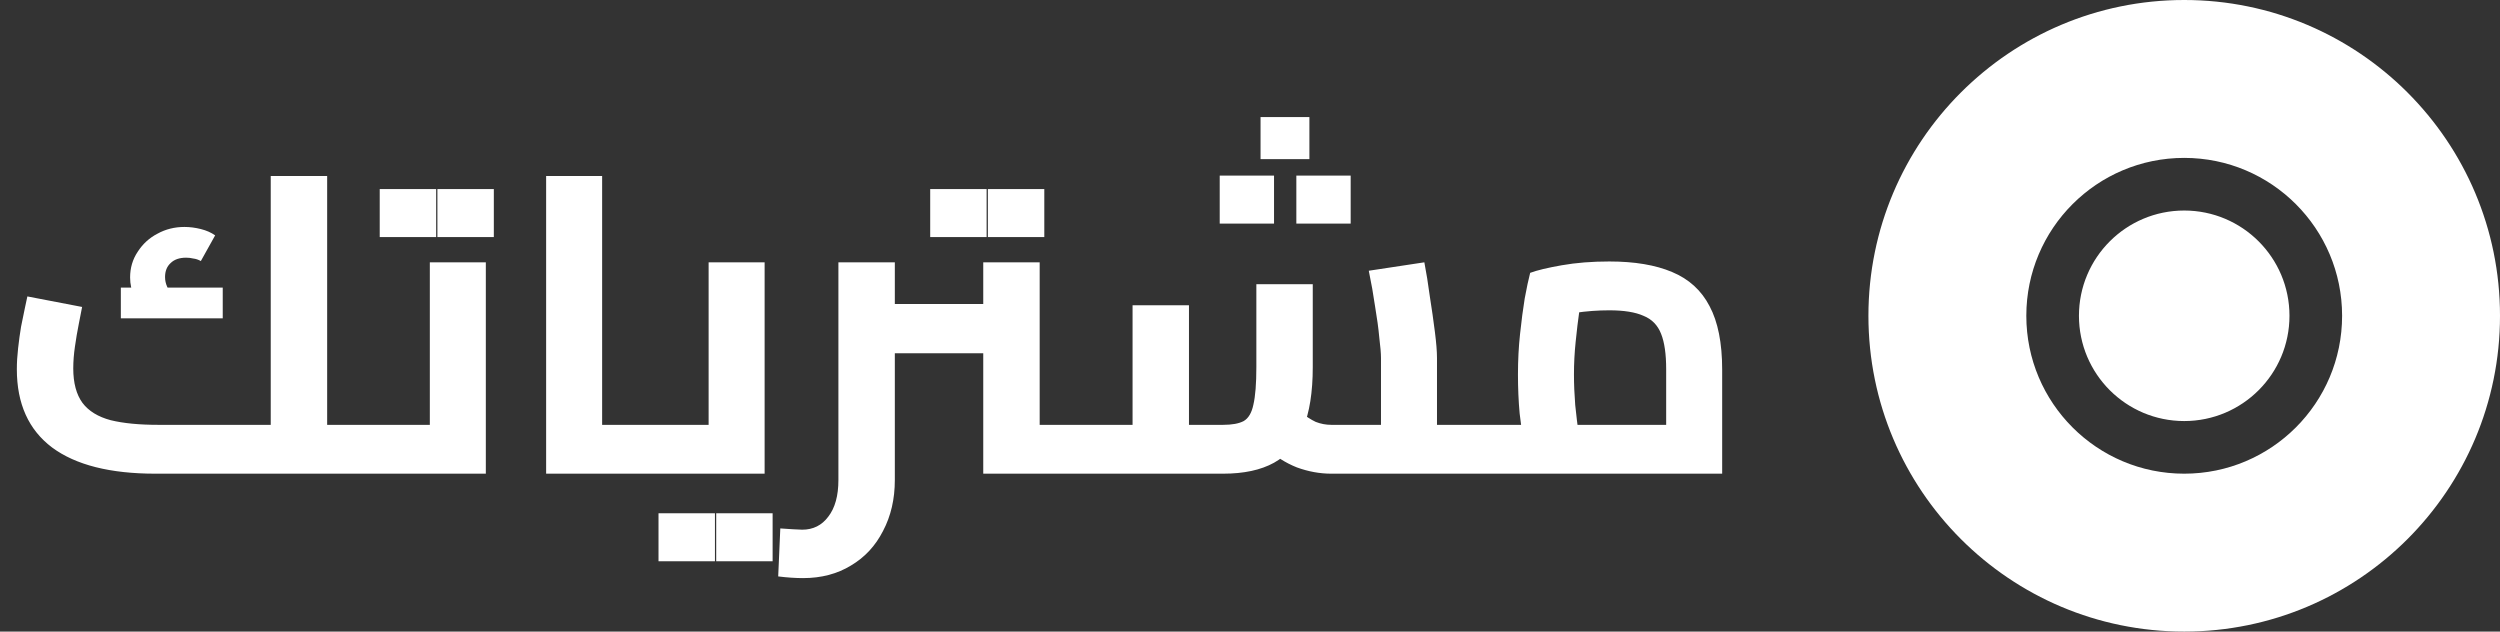 <svg width="190" height="48" viewBox="0 0 190 48" fill="none" xmlns="http://www.w3.org/2000/svg">
<rect x="0" y="0" width="190" height="48" fill="#333333" stroke="none"/>
<path d="M24.864 36V32.288H28.224V36H24.864ZM11.808 36C8.373 36 5.76 35.339 3.968 34.016C2.176 32.672 1.28 30.688 1.28 28.064C1.28 27.552 1.312 27.019 1.376 26.464C1.44 25.888 1.515 25.344 1.6 24.832C1.707 24.299 1.803 23.829 1.888 23.424C1.973 23.019 2.037 22.72 2.08 22.528L6.24 23.328C6.176 23.669 6.091 24.107 5.984 24.64C5.877 25.173 5.781 25.739 5.696 26.336C5.611 26.912 5.568 27.467 5.568 28C5.568 29.109 5.803 29.984 6.272 30.624C6.741 31.243 7.456 31.68 8.416 31.936C9.376 32.171 10.581 32.288 12.032 32.288H23.072L20.576 34.368V13.376H24.864V36H11.808ZM28.224 36V32.288C28.48 32.288 28.651 32.459 28.736 32.8C28.821 33.12 28.864 33.568 28.864 34.144C28.864 34.699 28.821 35.147 28.736 35.488C28.651 35.829 28.48 36 28.224 36ZM11.136 23.936C10.731 23.445 10.421 22.976 10.208 22.528C9.995 22.08 9.888 21.6 9.888 21.088C9.888 20.363 10.08 19.712 10.464 19.136C10.848 18.539 11.349 18.08 11.968 17.76C12.587 17.419 13.269 17.248 14.016 17.248C14.421 17.248 14.837 17.301 15.264 17.408C15.691 17.515 16.053 17.675 16.352 17.888L15.264 19.84C15.072 19.733 14.88 19.669 14.688 19.648C14.517 19.605 14.336 19.584 14.144 19.584C13.632 19.584 13.237 19.723 12.96 20C12.683 20.256 12.544 20.608 12.544 21.056C12.544 21.312 12.597 21.557 12.704 21.792C12.811 22.027 12.971 22.283 13.184 22.56L11.136 23.936ZM9.184 24.192V21.856H16.928V24.192H9.184ZM27.579 36V32.288H35.163L32.667 34.368V19.936H36.923V36H27.579ZM27.579 36C27.323 36 27.152 35.829 27.067 35.488C26.981 35.147 26.939 34.699 26.939 34.144C26.939 33.568 26.981 33.12 27.067 32.8C27.152 32.459 27.323 32.288 27.579 32.288V36ZM28.859 18.016V14.368H33.147V18.016H28.859ZM33.243 18.016V14.368H37.531V18.016H33.243ZM45.762 36V32.288H49.41V36H45.762ZM41.506 36V13.376H45.762V36H41.506ZM49.41 36V32.288C49.666 32.288 49.837 32.459 49.922 32.8C50.008 33.12 50.05 33.568 50.05 34.144C50.05 34.699 50.008 35.147 49.922 35.488C49.837 35.829 49.666 36 49.41 36ZM48.767 36V32.288H56.352L53.855 34.368V19.936H58.111V36H48.767ZM48.767 36C48.511 36 48.341 35.829 48.255 35.488C48.17 35.147 48.127 34.699 48.127 34.144C48.127 33.568 48.17 33.12 48.255 32.8C48.341 32.459 48.511 32.288 48.767 32.288V36ZM50.047 42.656V39.008H54.336V42.656H50.047ZM54.431 42.656V39.008H58.719V42.656H54.431ZM74.727 36V19.936H79.015V34.368L76.519 32.288H83.015V36H74.727ZM68.007 26.848V23.104H74.727V26.848H68.007ZM61.031 43.936C60.754 43.936 60.455 43.925 60.135 43.904C59.815 43.883 59.484 43.851 59.143 43.808L59.303 40.16C59.644 40.181 59.964 40.203 60.263 40.224C60.583 40.245 60.818 40.256 60.967 40.256C61.799 40.256 62.46 39.925 62.951 39.264C63.463 38.603 63.719 37.675 63.719 36.48V19.936H68.007V36.48C68.007 37.931 67.708 39.221 67.111 40.352C66.535 41.483 65.724 42.357 64.679 42.976C63.634 43.616 62.418 43.936 61.031 43.936ZM83.015 36V32.288C83.25 32.288 83.41 32.459 83.495 32.8C83.602 33.12 83.655 33.568 83.655 34.144C83.655 34.699 83.602 35.147 83.495 35.488C83.41 35.829 83.25 36 83.015 36ZM70.695 18.016V14.368H74.983V18.016H70.695ZM75.079 18.016V14.368H79.367V18.016H75.079ZM109.211 36V32.288H112.603V36H109.211ZM101.179 36C100.304 36 99.429 35.84 98.555 35.52C97.701 35.179 96.912 34.677 96.186 34.016L98.811 31.296C99.237 31.637 99.632 31.893 99.995 32.064C100.379 32.213 100.773 32.288 101.179 32.288H107.163L104.955 34.304V27.2C104.955 26.859 104.912 26.347 104.827 25.664C104.763 24.96 104.656 24.171 104.507 23.296C104.379 22.4 104.219 21.493 104.027 20.576L108.251 19.936C108.4 20.704 108.539 21.568 108.667 22.528C108.816 23.467 108.944 24.363 109.051 25.216C109.157 26.048 109.211 26.709 109.211 27.2V36H101.179ZM82.362 36V32.288H87.034L86.075 33.28V23.2H90.362V36H82.362ZM90.362 36V32.288H92.954C93.637 32.288 94.16 32.192 94.522 32C94.885 31.787 95.13 31.371 95.258 30.752C95.408 30.112 95.483 29.163 95.483 27.904V21.6H99.77V27.904C99.77 29.803 99.525 31.349 99.034 32.544C98.565 33.739 97.829 34.613 96.826 35.168C95.824 35.723 94.533 36 92.954 36H90.362ZM82.362 36C82.106 36 81.936 35.829 81.85 35.488C81.765 35.147 81.722 34.699 81.722 34.144C81.722 33.568 81.765 33.12 81.85 32.8C81.936 32.459 82.106 32.288 82.362 32.288V36ZM112.603 36V32.288C112.859 32.288 113.029 32.459 113.115 32.8C113.2 33.12 113.243 33.568 113.243 34.144C113.243 34.699 113.2 35.147 113.115 35.488C113.029 35.829 112.859 36 112.603 36ZM95.802 12.096V8.896H99.514V12.096H95.802ZM92.698 16.992V13.344H96.826V16.992H92.698ZM98.522 16.992V13.344H102.651V16.992H98.522ZM111.973 36V32.288H128.581L126.629 33.952V28.064C126.629 26.912 126.501 26.016 126.245 25.376C125.989 24.715 125.541 24.256 124.901 24C124.282 23.723 123.418 23.584 122.309 23.584C121.434 23.584 120.57 23.648 119.717 23.776C118.885 23.883 118.234 24.032 117.765 24.224L120.421 21.728C120.293 22.219 120.165 22.837 120.037 23.584C119.93 24.331 119.834 25.131 119.749 25.984C119.663 26.816 119.621 27.637 119.621 28.448C119.621 29.195 119.653 29.973 119.717 30.784C119.802 31.595 119.887 32.309 119.973 32.928C120.079 33.547 120.165 33.973 120.229 34.208L116.165 35.328C116.079 35.029 115.973 34.539 115.845 33.856C115.717 33.173 115.599 32.363 115.493 31.424C115.407 30.485 115.365 29.493 115.365 28.448C115.365 27.381 115.418 26.357 115.525 25.376C115.631 24.373 115.749 23.477 115.877 22.688C116.026 21.877 116.165 21.227 116.293 20.736C116.805 20.544 117.605 20.352 118.693 20.16C119.781 19.968 120.986 19.872 122.309 19.872C124.229 19.872 125.818 20.139 127.077 20.672C128.357 21.205 129.306 22.069 129.925 23.264C130.565 24.459 130.885 26.069 130.885 28.096V36H111.973ZM111.973 36C111.717 36 111.546 35.829 111.461 35.488C111.375 35.147 111.333 34.699 111.333 34.144C111.333 33.568 111.375 33.12 111.461 32.8C111.546 32.459 111.717 32.288 111.973 32.288V36Z" fill="white"/>
<path fill-rule="evenodd" clip-rule="evenodd" d="M190 24C190 37.255 179.255 48 166 48C152.745 48 142 37.255 142 24C142 10.745 152.745 0 166 0C179.255 0 190 10.745 190 24ZM178 24C178 30.627 172.627 36 166 36C159.373 36 154 30.627 154 24C154 17.373 159.373 12 166 12C172.627 12 178 17.373 178 24ZM166 32C170.418 32 174 28.418 174 24C174 19.582 170.418 16 166 16C161.582 16 158 19.582 158 24C158 28.418 161.582 32 166 32Z" fill="white"/>
</svg>
